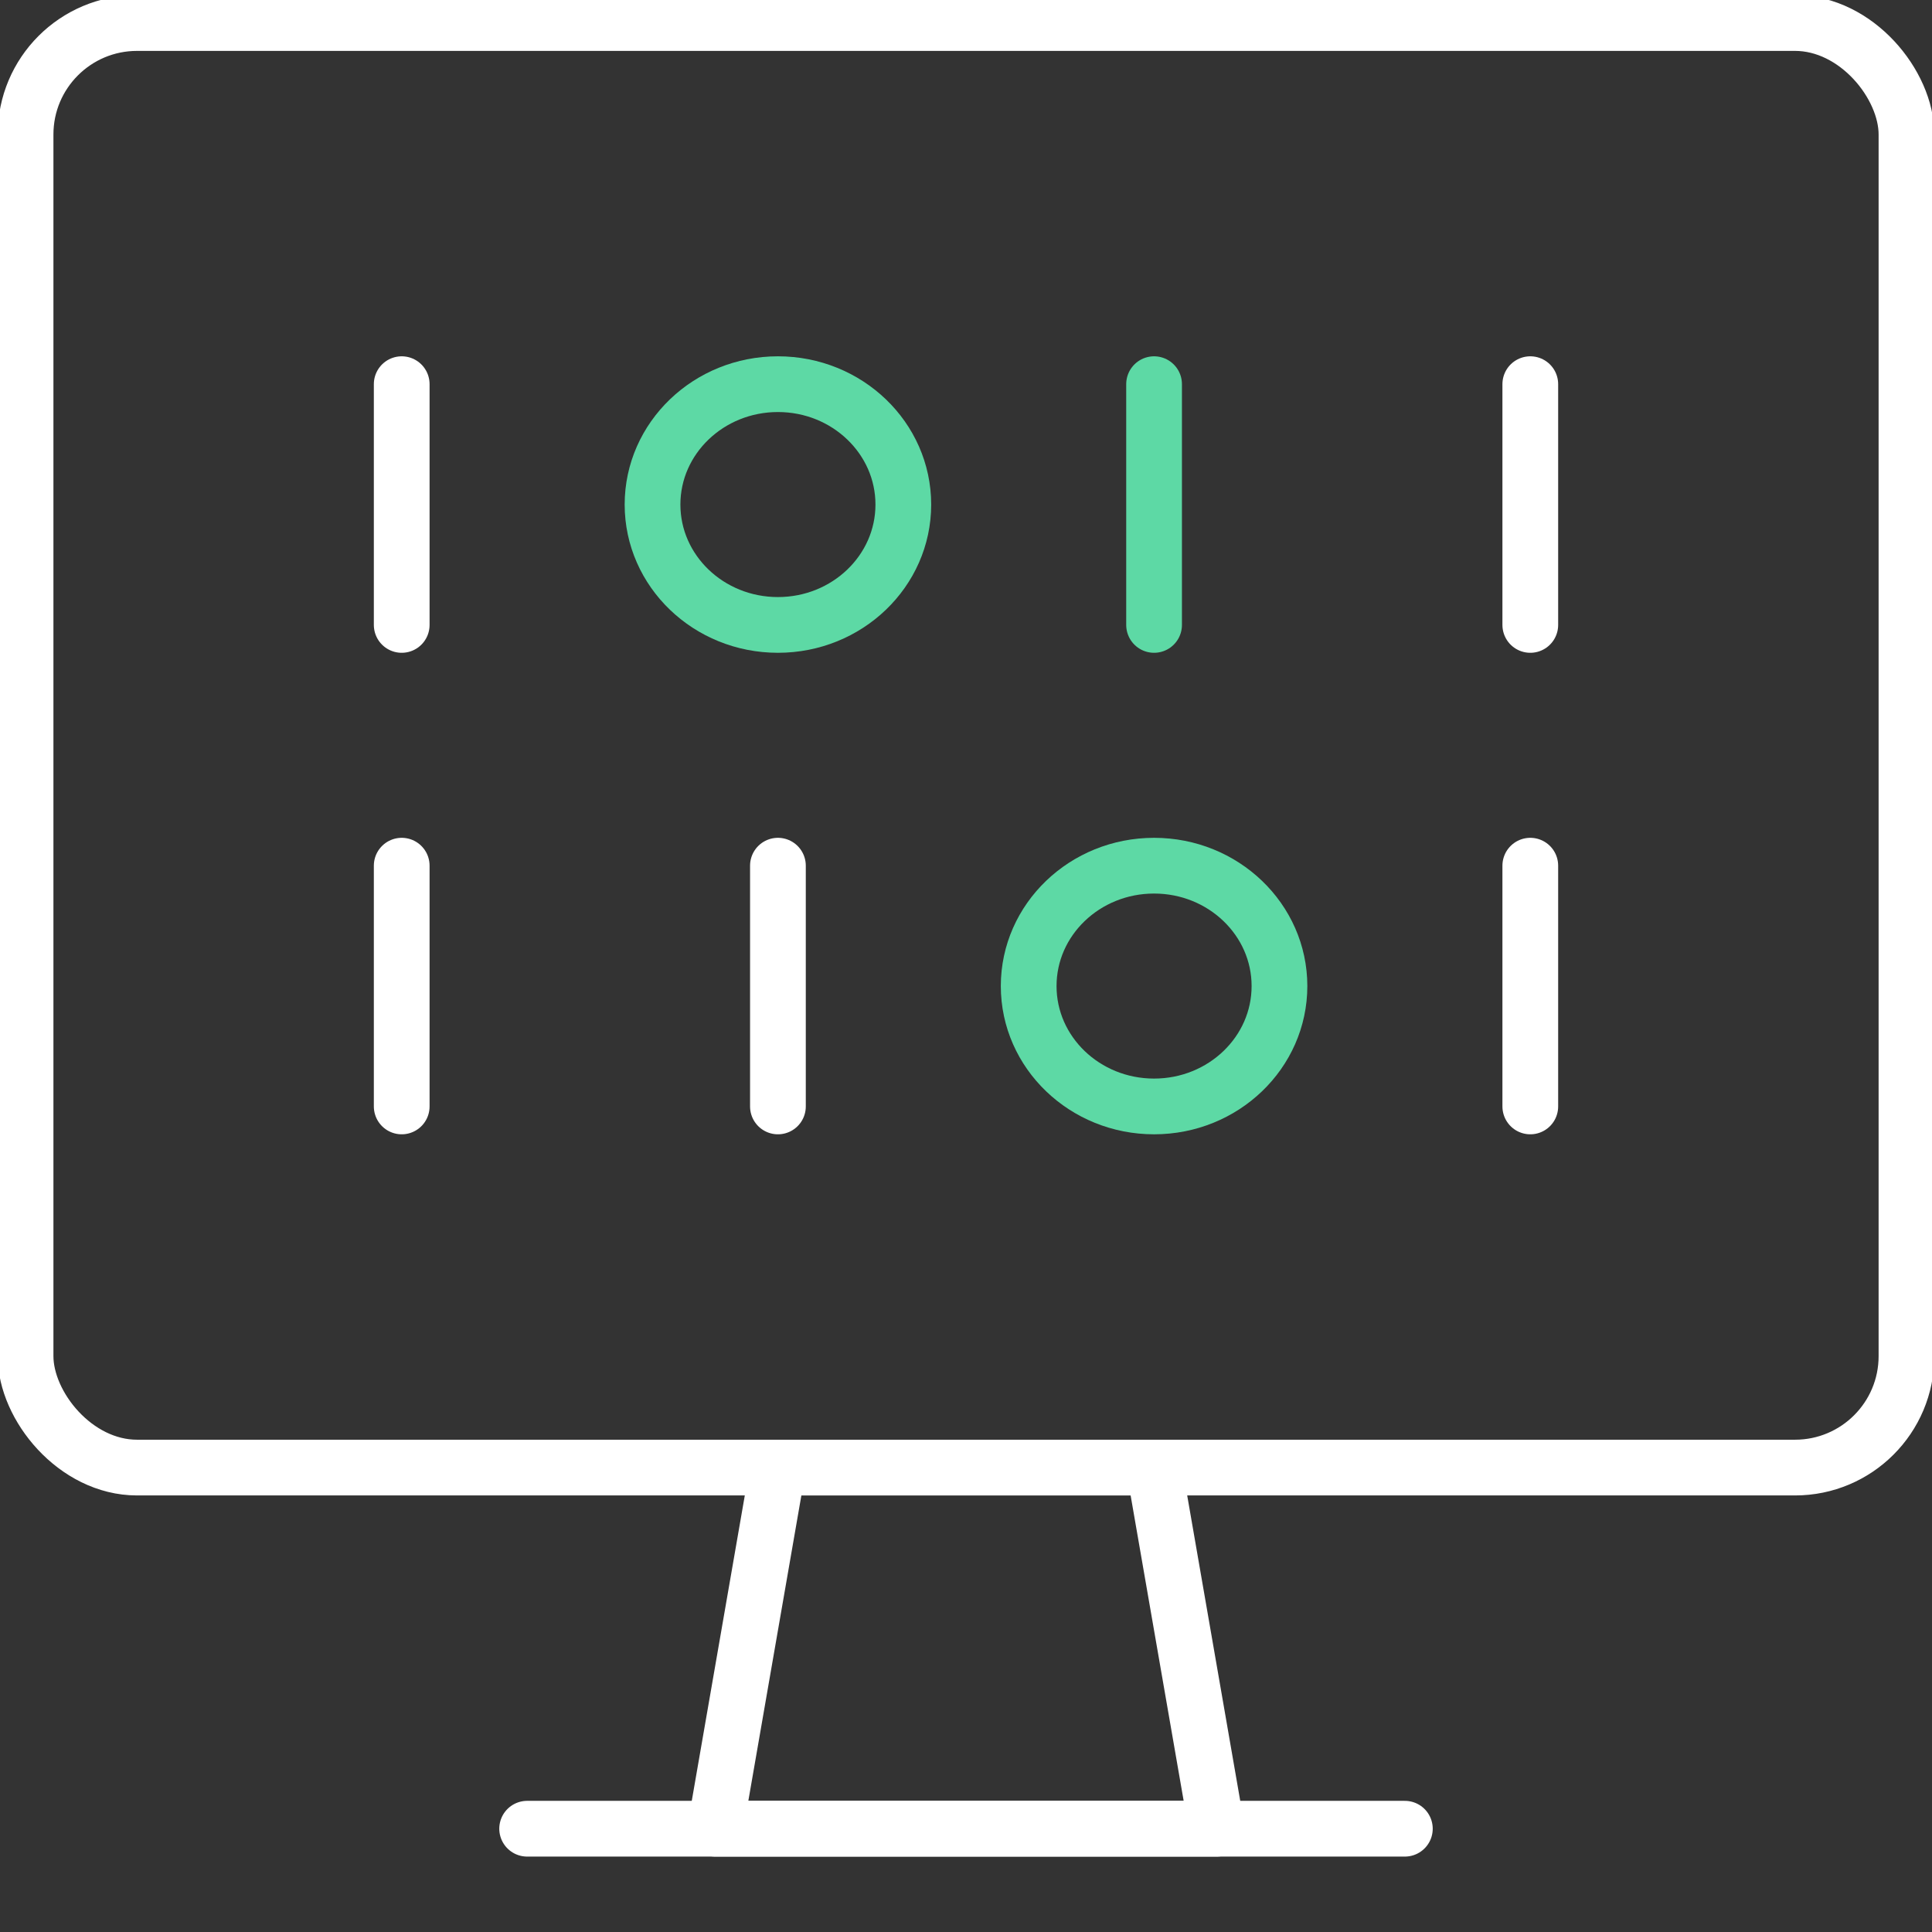<?xml version="1.0" encoding="UTF-8"?>
<svg width="52px" height="52px" viewBox="0 0 52 52" version="1.1" xmlns="http://www.w3.org/2000/svg" xmlns:xlink="http://www.w3.org/1999/xlink">
    <rect x="0" y="0" width="52" height="52" fill="#333333" stroke="none"/>
    <title>icon_2a</title>
    <g id="icon_2a" stroke="none" stroke-width="1" fill="none" fill-rule="evenodd" stroke-linecap="round" stroke-linejoin="round">
        <g id="programming-monitor" stroke-width="1.5">
            <polygon id="Shape" stroke="#FFFFFF" points="32.75 49.22 19.25 49.22 20.938 39.5 31.062 39.5"></polygon>
            <line x1="14.188" y1="49.22" x2="37.812" y2="49.22" id="Shape" stroke="#FFFFFF"></line>
            <rect id="Rectangle-path" stroke="#FFFFFF" x="0.688" y="0.62" width="50.625" height="38.88" rx="3"></rect>
            <line x1="10.812" y1="10.34" x2="10.812" y2="16.82" id="Shape" stroke="#FFFFFF"></line>
            <line x1="31.062" y1="10.34" x2="31.062" y2="16.82" id="Shape" stroke="#5DD9A5"></line>
            <line x1="41.188" y1="10.34" x2="41.188" y2="16.82" id="Shape" stroke="#FFFFFF"></line>
            <line x1="41.188" y1="23.3" x2="41.188" y2="29.78" id="Shape" stroke="#FFFFFF"></line>
            <line x1="20.938" y1="23.3" x2="20.938" y2="29.78" id="Shape" stroke="#FFFFFF"></line>
            <line x1="10.812" y1="23.3" x2="10.812" y2="29.78" id="Shape" stroke="#FFFFFF"></line>
            <ellipse id="Oval" stroke="#5DD9A5" cx="20.938" cy="13.58" rx="3.375" ry="3.24"></ellipse>
            <ellipse id="Oval" stroke="#5DD9A5" cx="31.062" cy="26.54" rx="3.375" ry="3.24"></ellipse>
        </g>
    </g>
</svg>